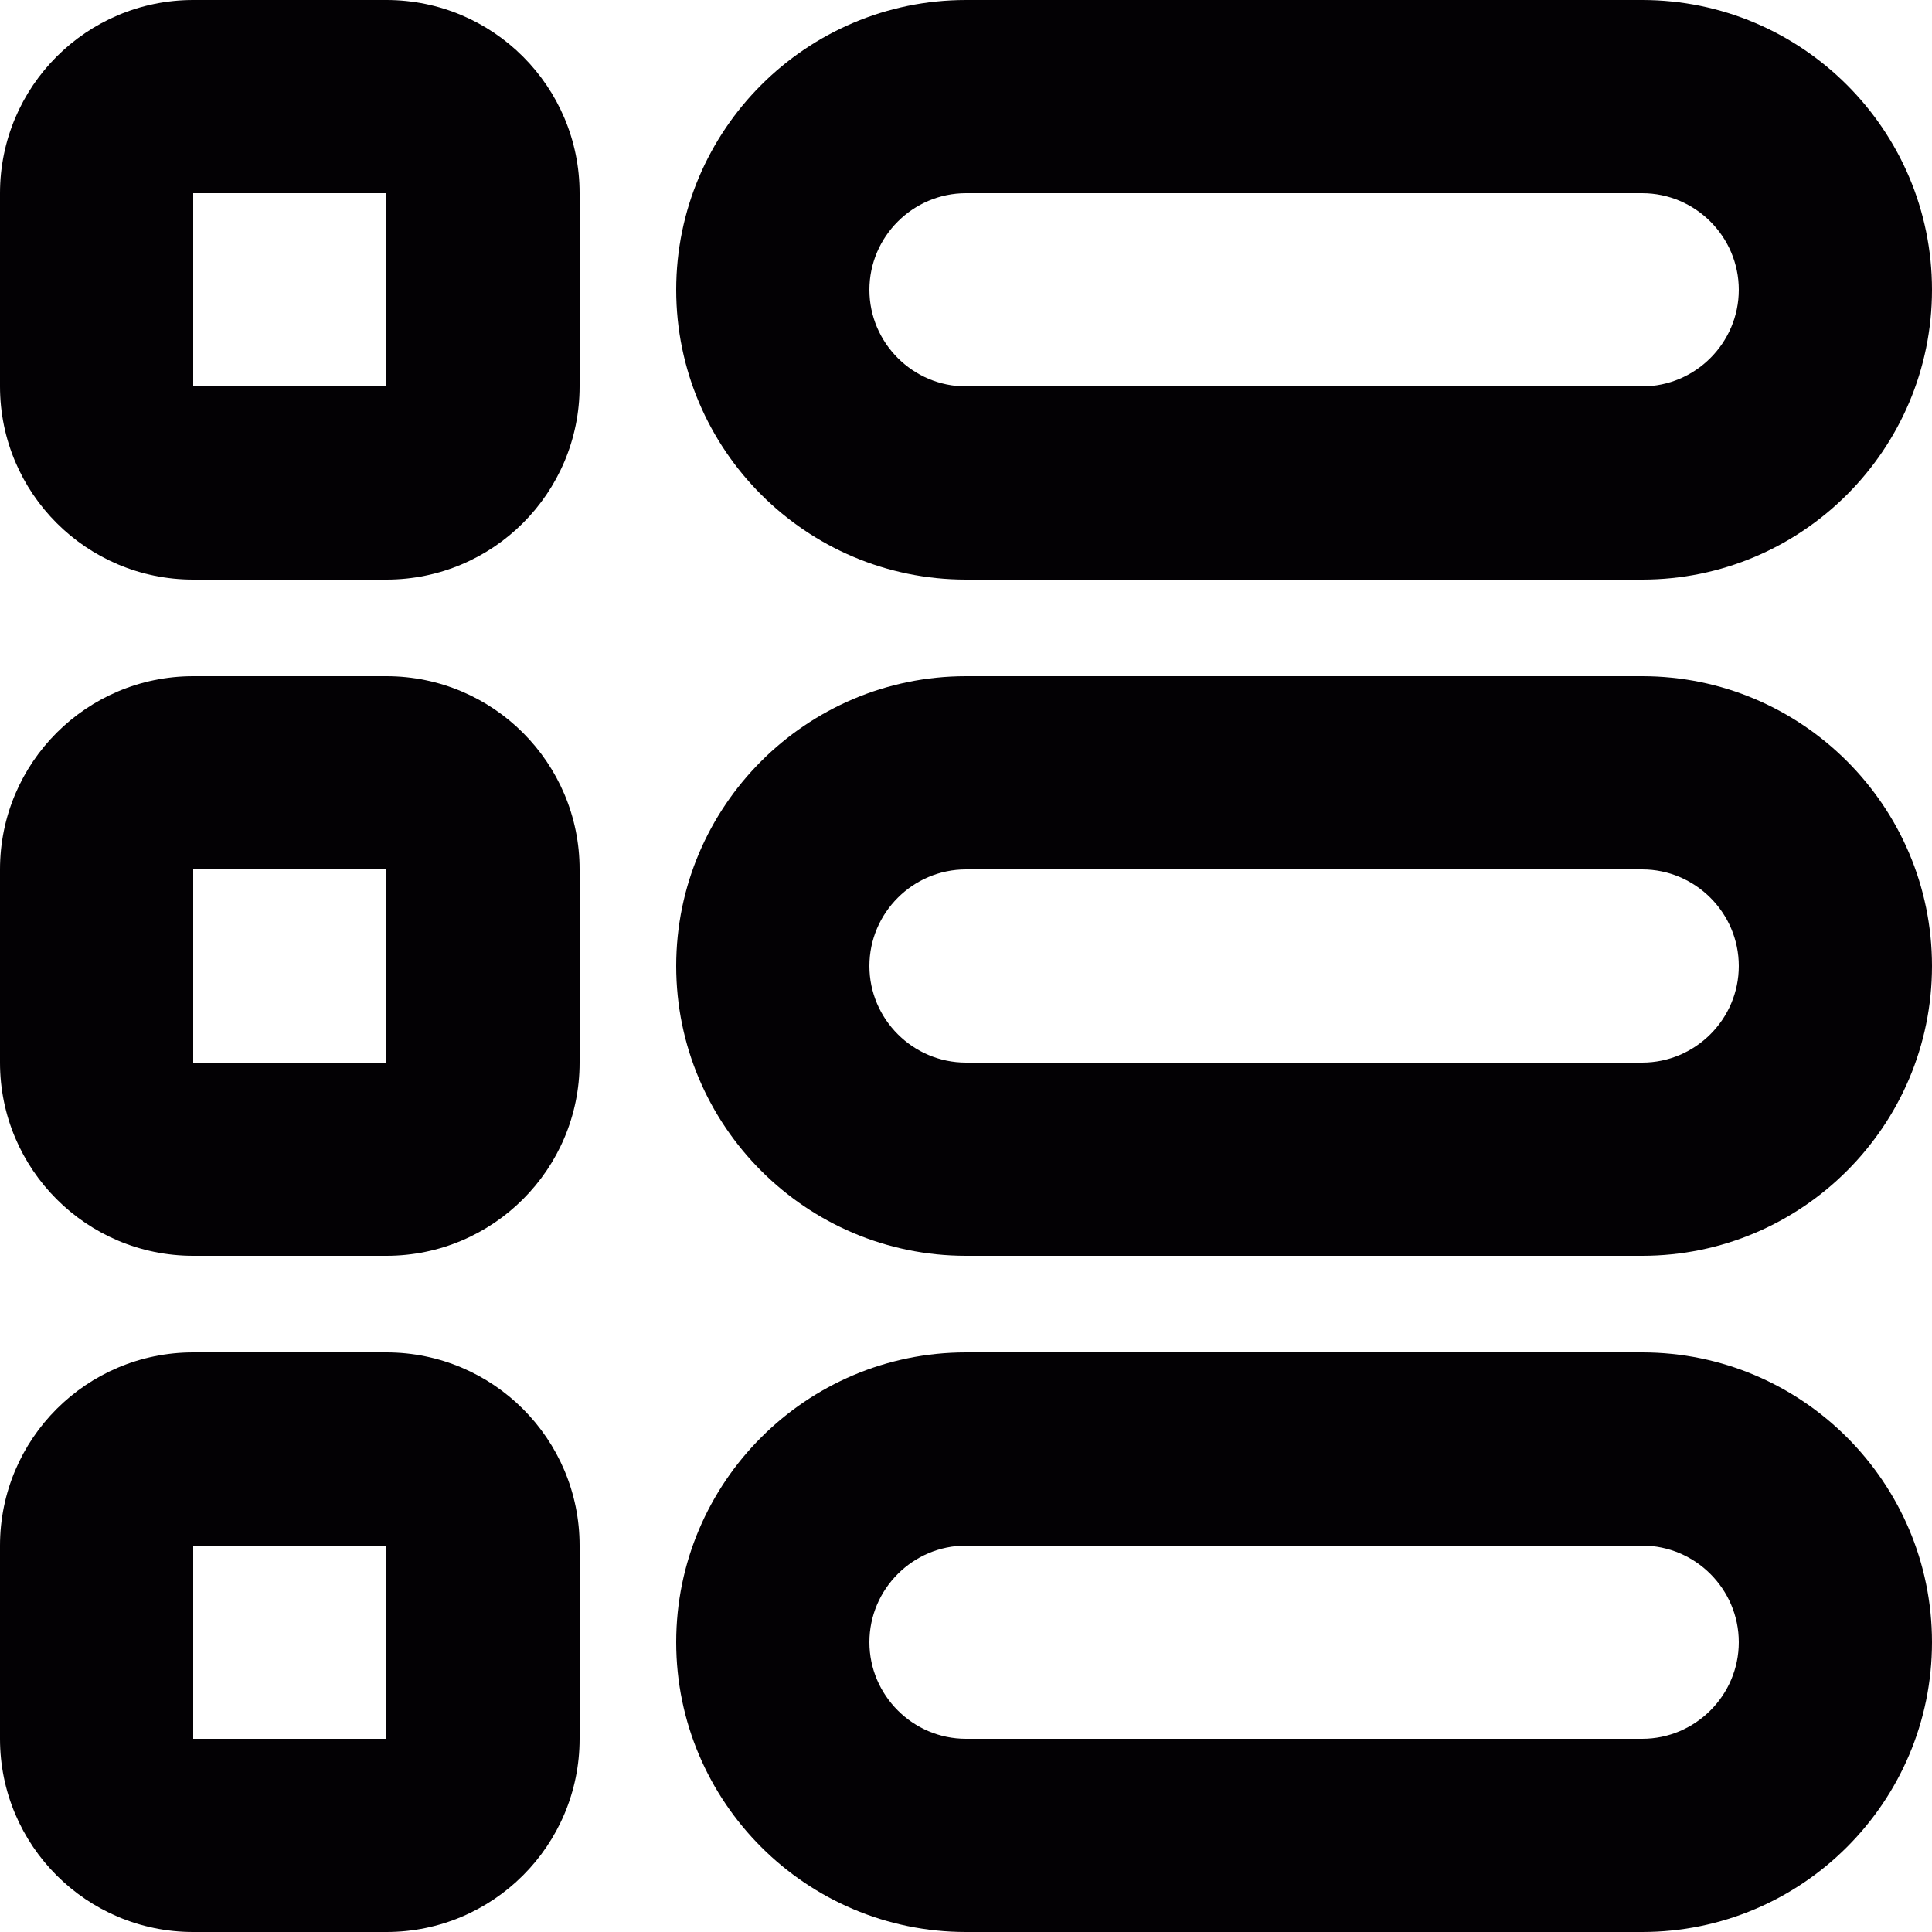 <?xml version="1.0" encoding="iso-8859-1"?>
<!-- Generator: Adobe Illustrator 18.1.1, SVG Export Plug-In . SVG Version: 6.00 Build 0)  -->
<svg version="1.1" id="Capa_1" xmlns="http://www.w3.org/2000/svg"  x="0px" y="0px"
	 viewBox="0 0 20 20" style="enable-background:new 0 0 20 20;" xml:space="preserve">
<g>
	<g>
		<g>
			<path style="fill:#030104;" d="M17,16c0.55,0,1,0.45,1,1s-0.45,1-1,1h-7c-0.55,0-1-0.45-1-1s0.45-1,1-1H17 M17,14h-7
				c-1.654,0-3,1.346-3,3s1.346,3,3,3h7c1.654,0,3-1.346,3-3S18.654,14,17,14z"/>
		</g>
	</g>
	<g>
		<g>
			<path style="fill:#030104;" d="M17,9c0.55,0,1,0.45,1,1s-0.45,1-1,1h-7c-0.55,0-1-0.45-1-1s0.45-1,1-1H17 M17,7h-7
				c-1.654,0-3,1.346-3,3s1.346,3,3,3h7c1.654,0,3-1.346,3-3S18.654,7,17,7z"/>
		</g>
	</g>
	<g>
		<g>
			<path style="fill:#030104;" d="M17,2c0.55,0,1,0.45,1,1s-0.45,1-1,1h-7C9.45,4,9,3.55,9,3s0.45-1,1-1H17 M17,0h-7
				C8.346,0,7,1.346,7,3s1.346,3,3,3h7c1.654,0,3-1.346,3-3S18.654,0,17,0z"/>
		</g>
	</g>
	<path style="fill:#030104;" d="M4,14H2c-1.104,0-2,0.896-2,2v2c0,1.104,0.896,2,2,2h2c1.104,0,2-0.896,2-2v-2
		C6,14.896,5.104,14,4,14z M4,18H2v-2h2V18z"/>
	<path style="fill:#030104;" d="M4,7H2C0.896,7,0,7.896,0,9v2c0,1.104,0.896,2,2,2h2c1.104,0,2-0.896,2-2V9C6,7.896,5.104,7,4,7z
		 M4,11H2V9h2V11z"/>
	<path style="fill:#030104;" d="M4,0H2C0.896,0,0,0.896,0,2v2c0,1.104,0.896,2,2,2h2c1.104,0,2-0.896,2-2V2C6,0.896,5.104,0,4,0z
		 M4,4H2V2h2V4z"/>
</g>
<g>
</g>
<g>
</g>
<g>
</g>
<g>
</g>
<g>
</g>
<g>
</g>
<g>
</g>
<g>
</g>
<g>
</g>
<g>
</g>
<g>
</g>
<g>
</g>
<g>
</g>
<g>
</g>
<g>
</g>
</svg>
